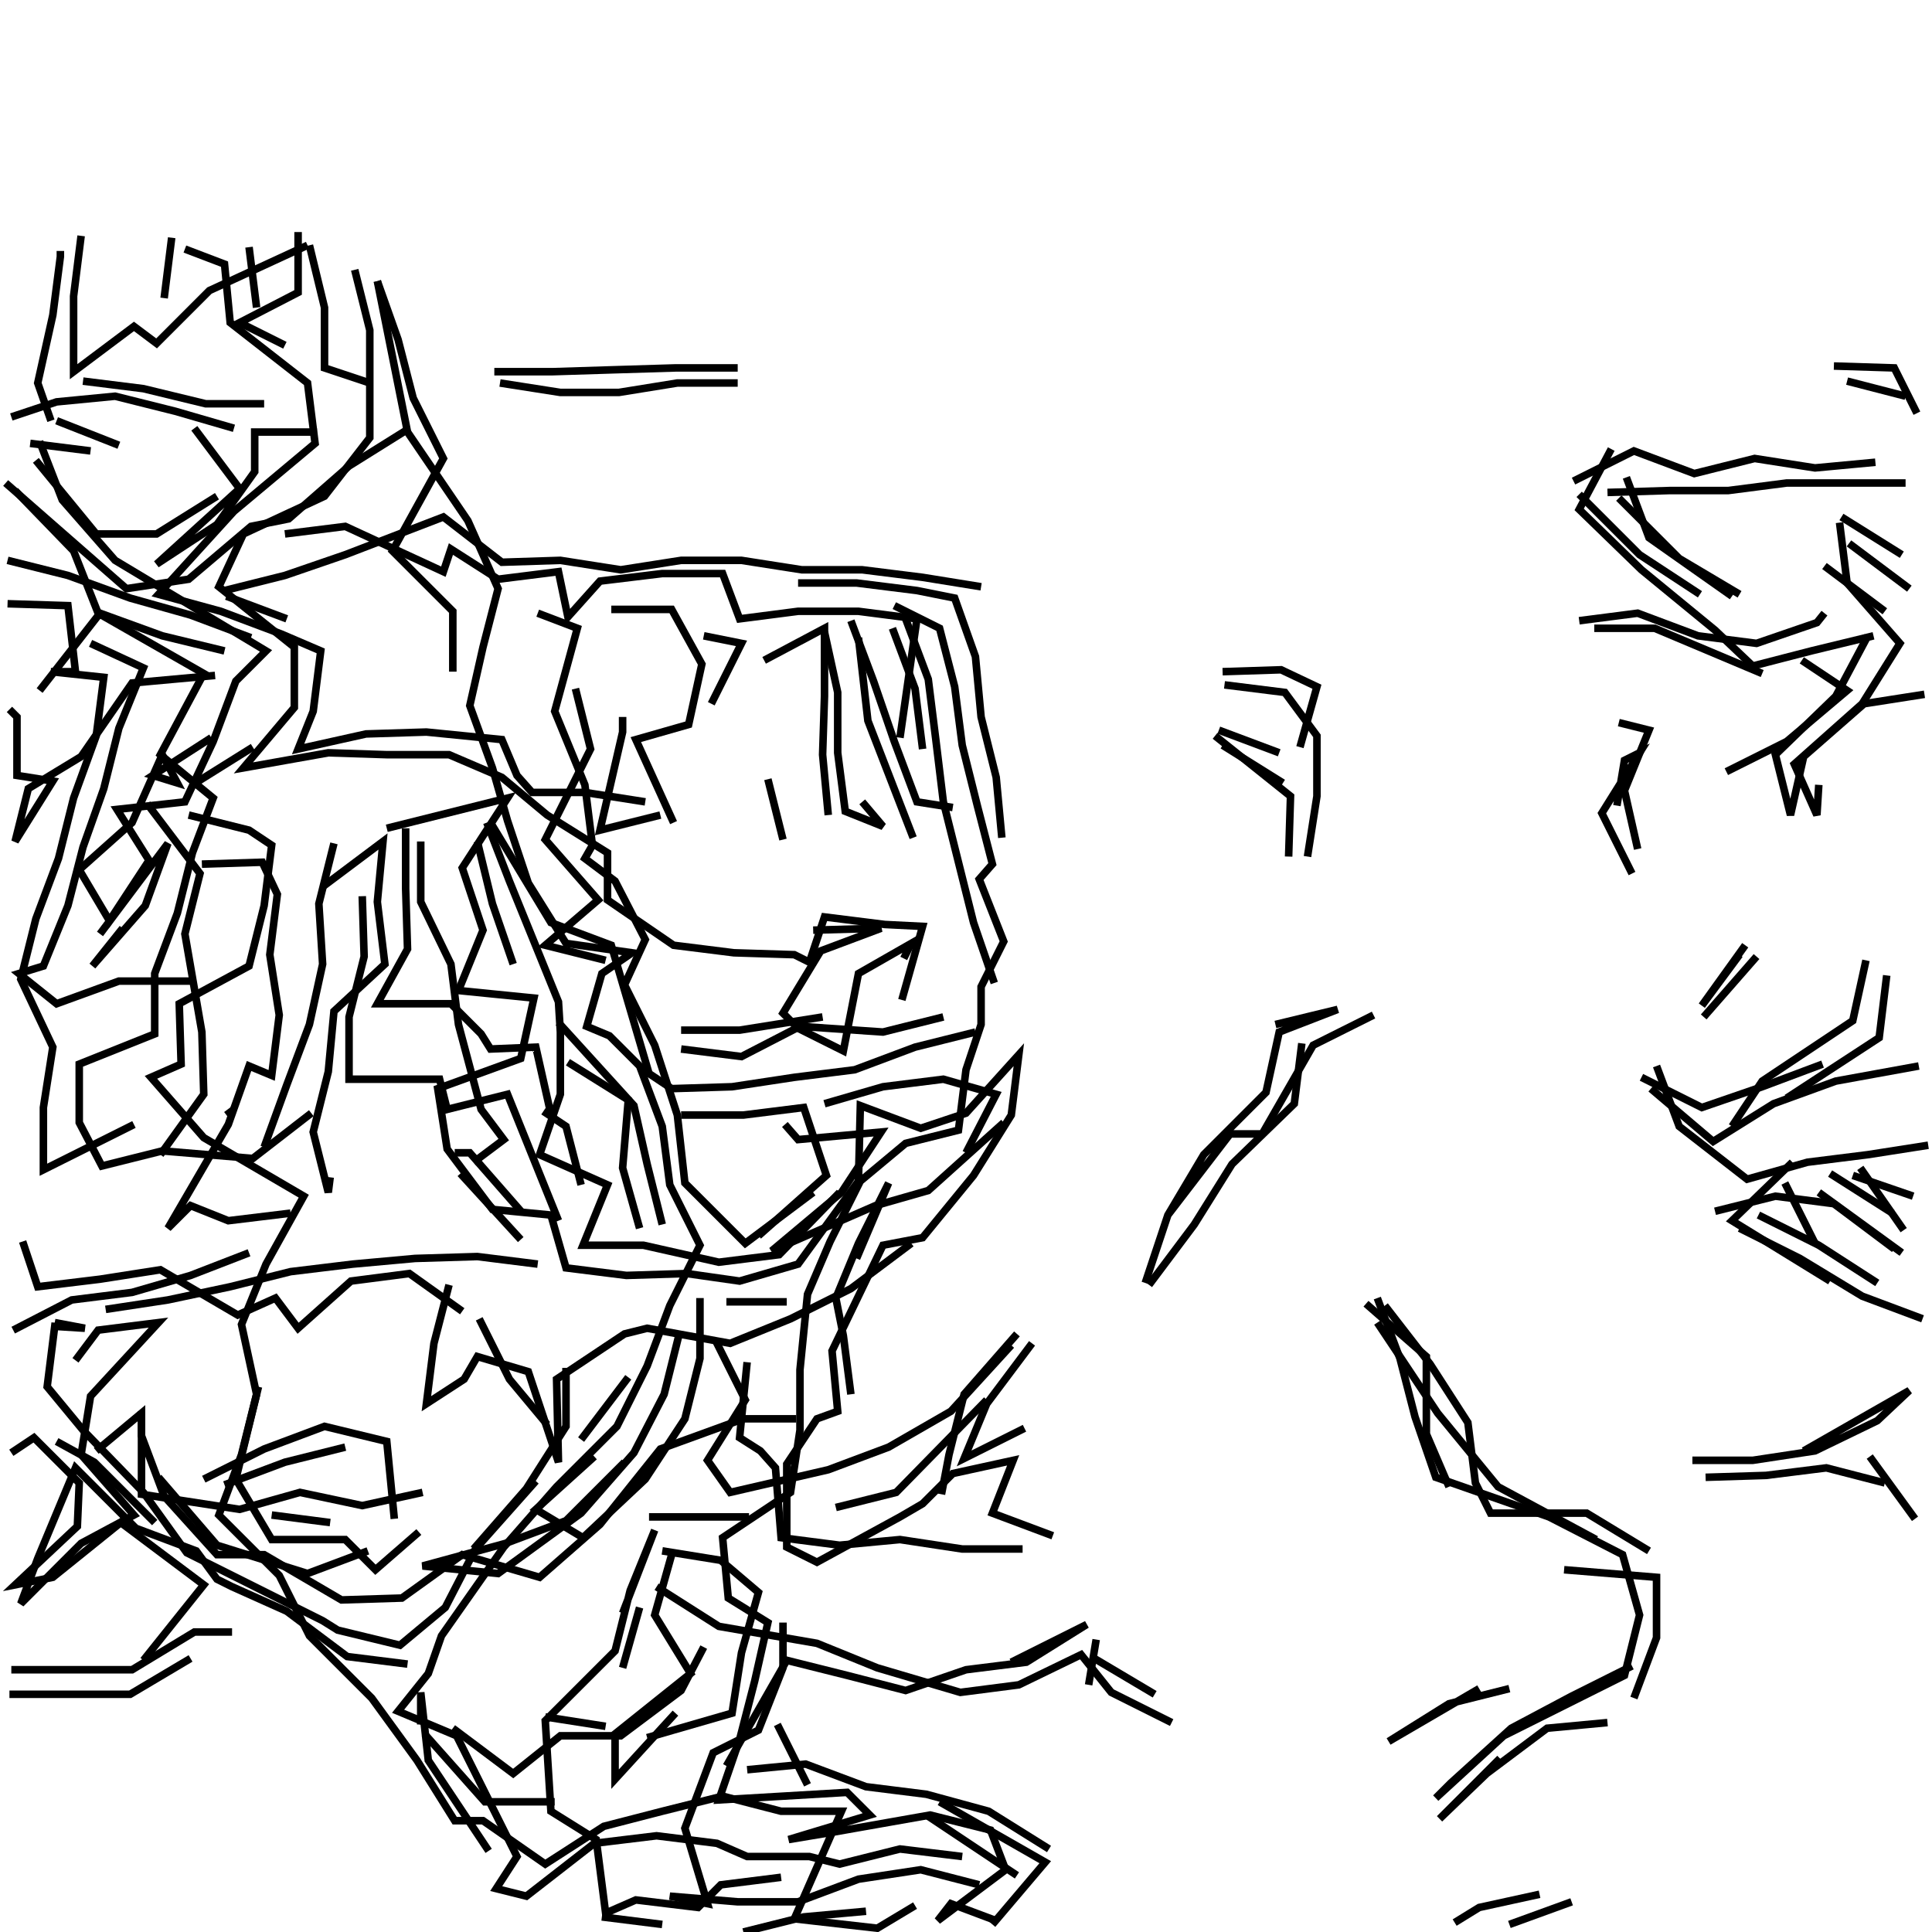 <svg xmlns="http://www.w3.org/2000/svg" width="512mm" height="512mm" viewBox="0 0 512 512" version="1.1"><polyline points="21.5,62.5,19.5,78.5,19.5,98.5,35.5,86.5,41.5,91.0,55.5,77.0,81.5,65.0" stroke="black" stroke-width="2" fill="none" />
<polyline points="82.0,65.0,86.0,81.5,86.0,97.5,98.0,101.5" stroke="black" stroke-width="2" fill="none" />
<polyline points="108.5,113.5,92.5,123.5,76.5,137.5,66.5,139.5,50.0,153.5,33.5,156.0,17.5,142.0,1.5,128.0" stroke="black" stroke-width="2" fill="none" />
<polyline points="4.0,130.0,19.5,146.0,26.0,162.5,54.0,178.5,42.5,200.0,56.5,211.5,51.0,226.0,47.0,242.0,41.0,258.0,41.0,274.0,21.0,282.0,21.0,297.5,27.0,309.0,43.0,305.0,67.0,307.0,82.5,295.0" stroke="black" stroke-width="2" fill="none" />
<polyline points="87.5,312.0,87.0,316.0,83.0,300.0,87.0,284.0,88.5,268.0,102.0,255.5,100.0,239.0,101.5,223.0,85.5,235.0" stroke="black" stroke-width="2" fill="none" />
<polyline points="96.0,237.5,96.5,253.5,92.5,269.5,92.5,286.0,96.5,286.0,116.5,286.0,118.5,294.0,134.5,290.0,148.0,323.5" stroke="black" stroke-width="2" fill="none" />
<polyline points="169.5,325.5,165.0,309.5,166.5,291.5,150.5,281.5" stroke="black" stroke-width="2" fill="none" />
<polyline points="148.0,271.0,168.0,293.0,171.5,308.5,175.5,324.5" stroke="black" stroke-width="2" fill="none" />
<polyline points="185.5,344.0,185.5,360.0,181.5,376.0,171.0,392.0,154.5,407.5,142.0,400.0,157.5,386.0" stroke="black" stroke-width="2" fill="none" />
<polyline points="172.0,402.0,182.0,402.0,198.5,402.0" stroke="black" stroke-width="2" fill="none" />
<polyline points="178.0,412.0,173.5,428.0,183.0,443.5,163.0,459.5,163.0,471.5,179.0,454.0" stroke="black" stroke-width="2" fill="none" />
<polyline points="192.5,468.0,208.5,440.0,224.5,444.0,240.0,448.0,256.0,442.5,272.0,440.5,288.0,430.5,268.0,440.5" stroke="black" stroke-width="2" fill="none" />
<polyline points="290.0,439.5,306.0,449.0" stroke="black" stroke-width="2" fill="none" />
<polyline points="310.5,456.5,294.5,448.5,286.5,438.5,270.0,446.5,254.5,448.5,232.5,442.0,216.5,435.5,190.5,431.0,174.0,420.5" stroke="black" stroke-width="2" fill="none" />
<polyline points="169.5,426.0,165.0,442.0" stroke="black" stroke-width="2" fill="none" />
<polyline points="165.0,427.5,173.5,405.5,167.0,421.5,163.0,437.5,144.5,456.0,146.0,480.0,158.0,487.5,160.5,507.0,168.5,503.5,185.0,505.5,191.0,499.5,207.0,497.5" stroke="black" stroke-width="2" fill="none" />
<polyline points="197.0,512.0,213.0,508.0,229.5,506.5" stroke="black" stroke-width="2" fill="none" />
<polyline points="255.0,492.0,238.5,490.0,222.5,494.0,214.5,492.0,198.0,492.0,190.0,488.5,174.0,486.5,157.5,488.5,139.5,502.5,131.5,500.5,137.0,492.0,129.0,476.0,121.0,460.0,105.5,453.5,113.5,443.5,117.0,433.5,133.5,410.0,147.5,394.0,163.5,378.0,171.5,362.0,177.5,346.0,185.5,330.0,177.5,314.0,175.5,298.5,169.5,282.5,161.5,274.5,155.5,272.0,159.5,258.0,167.5,252.5,150.0,250.0,140.0,234.0,134.5,217.5,130.5,203.5,124.5,187.0,128.0,171.5,132.0,156.0,124.0,138.0,108.0,114.5,100.0,74.5" stroke="black" stroke-width="2" fill="none" />
<polyline points="100.0,74.5,105.5,90.0,109.5,105.5,117.5,121.5,104.0,146.0,120.0,162.0,120.0,178.0" stroke="black" stroke-width="2" fill="none" />
<polyline points="142.5,162.5,153.0,166.5,147.0,188.5,155.0,208.0,157.0,224.0,155.0,227.5,163.0,233.5,171.0,249.0,165.5,261.0,173.5,277.0,179.5,295.5,181.5,313.5,197.5,329.5,215.5,316.0" stroke="black" stroke-width="2" fill="none" />
<polyline points="208.0,298.0,211.5,302.0,233.5,300.0,223.0,316.0,204.5,331.5,232.0,319.5,246.0,315.5,266.0,297.5" stroke="black" stroke-width="2" fill="none" />
<polyline points="256.0,305.5,264.0,290.0,250.0,286.0,234.0,288.0,218.5,292.5" stroke="black" stroke-width="2" fill="none" />
<polyline points="180.5,295.5,197.0,295.5,213.0,293.5,219.0,311.5,201.0,327.5" stroke="black" stroke-width="2" fill="none" />
<polyline points="208.5,345.0,192.5,345.0" stroke="black" stroke-width="2" fill="none" />
<polyline points="189.5,355.0,197.5,371.0,187.5,387.0,193.5,395.5,219.5,389.5,235.5,383.5,252.0,374.0,268.0,356.5" stroke="black" stroke-width="2" fill="none" />
<polyline points="269.5,353.5,255.5,369.5,251.5,385.5,249.5,396.0" stroke="black" stroke-width="2" fill="none" />
<polyline points="261.5,371.0,237.5,395.5,221.5,399.5" stroke="black" stroke-width="2" fill="none" />
<polyline points="225.5,369.5,223.5,354.0,221.5,344.0,227.5,329.5,235.5,313.5,227.0,333.5" stroke="black" stroke-width="2" fill="none" />
<polyline points="198.0,361.0,196.0,381.0,201.5,384.5,205.5,389.0,207.0,407.5,222.5,409.5,238.5,408.0,255.0,410.5,271.0,410.5" stroke="black" stroke-width="2" fill="none" />
<polyline points="279.0,407.0,263.0,401.0,268.5,387.0,268.5,387.0,252.5,390.5,244.5,398.5,238.5,402.0,216.5,414.0,208.5,410.0,208.5,388.0,216.5,376.0,222.0,374.0,220.5,358.0,234.0,330.0,244.5,328.0,258.0,311.5,268.0,295.5,270.0,279.5,256.0,295.0,244.0,299.0,228.0,293.0,227.5,313.0,211.5,335.0,196.0,339.5,182.0,337.5,166.0,338.0,150.0,336.0,146.0,322.0,130.5,320.5,118.5,304.5,116.0,288.5,138.0,280.5,141.5,264.5,121.5,262.5,128.0,246.5,122.5,230.0,134.5,211.5,118.5,215.5,102.5,219.5" stroke="black" stroke-width="2" fill="none" />
<polyline points="107.5,219.5,107.5,235.5,108.0,251.5,100.0,266.0,119.5,266.0,127.5,274.0,130.0,278.0,142.0,277.5,146.5,297.5" stroke="black" stroke-width="2" fill="none" />
<polyline points="144.0,294.5,150.0,298.5,154.0,314.0" stroke="black" stroke-width="2" fill="none" />
<polyline points="138.0,328.5,122.0,311.0" stroke="black" stroke-width="2" fill="none" />
<polyline points="120.5,305.5,124.5,305.5,138.5,321.5" stroke="black" stroke-width="2" fill="none" />
<polyline points="142.5,335.0,126.5,333.0,110.0,333.5,93.5,335.0,77.0,337.0,61.0,341.0,44.5,344.5,28.0,347.0" stroke="black" stroke-width="2" fill="none" />
<polyline points="14.5,350.5,22.5,352.0,14.5,351.5,12.5,367.5,22.0,379.0,38.0,395.5,49.5,411.5,85.5,429.5,89.5,432.0,106.0,436.0,118.0,426.0,126.0,410.5,142.0,392.5" stroke="black" stroke-width="2" fill="none" />
<polyline points="112.0,395.5,96.0,399.0,79.5,395.5,63.5,400.0,37.5,396.0,37.5,380.0,37.5,374.0" stroke="black" stroke-width="2" fill="none" />
<polyline points="25.5,384.5,37.5,374.5,37.5,380.5,43.5,396.5,57.5,412.0,70.0,412.0,90.5,424.0,106.5,423.5,122.5,412.0,143.0,418.0,159.0,404.0,175.0,384.0,197.0,376.0,211.0,376.0" stroke="black" stroke-width="2" fill="none" />
<polyline points="180.0,353.5,176.0,369.5,168.0,385.0,154.0,401.0,132.0,417.0,112.0,415.0,134.0,409.0,150.0,403.0,165.5,387.5" stroke="black" stroke-width="2" fill="none" />
<polyline points="154.0,381.5,166.5,365.0" stroke="black" stroke-width="2" fill="none" />
<polyline points="150.0,362.5,150.0,378.0,139.5,394.5,125.5,410.5" stroke="black" stroke-width="2" fill="none" />
<polyline points="120.0,458.0,136.0,470.0,148.5,460.0,164.5,460.0,180.5,448.0,186.5,436.5" stroke="black" stroke-width="2" fill="none" />
<polyline points="207.5,430.0,207.5,442.0,201.0,458.5,189.0,464.5,181.5,484.5,187.5,504.5,177.5,502.5,195.5,504.0,211.5,504.0,227.5,498.0,244.0,495.5,259.5,499.5" stroke="black" stroke-width="2" fill="none" />
<polyline points="278.0,490.0,262.0,480.0,245.5,475.5,229.5,473.5,213.5,467.5,198.0,469.0" stroke="black" stroke-width="2" fill="none" />
<polyline points="206.0,457.0,214.0,473.0" stroke="black" stroke-width="2" fill="none" />
<polyline points="245.5,481.0,269.5,497.0" stroke="black" stroke-width="2" fill="none" />
<polyline points="242.5,505.0,232.5,511.0,210.5,508.5,223.0,480.0,207.0,480.0,191.5,476.0,175.5,480.0,160.0,484.0,144.5,494.0,128.0,482.5,120.5,482.5,110.5,466.5,98.5,450.0,82.0,433.5,74.0,417.5,58.0,401.5,64.0,385.5,68.0,369.5,64.0,351.0,70.5,335.0,80.5,317.0,54.0,301.5,40.0,285.5,48.0,282.0,47.5,266.0,66.0,256.0,70.0,240.0,72.0,224.0,66.0,220.0,50.0,216.0" stroke="black" stroke-width="2" fill="none" />
<polyline points="51.0,208.0,67.0,198.0" stroke="black" stroke-width="2" fill="none" />
<polyline points="39.0,213.0,53.0,231.5,49.0,247.5,53.5,273.5,54.0,290.0,42.5,306.0" stroke="black" stroke-width="2" fill="none" />
<polyline points="60.0,295.5,62.0,294.0" stroke="black" stroke-width="2" fill="none" />
<polyline points="77.0,321.5,60.5,323.5,50.5,319.5,44.5,325.5,60.5,298.0,66.0,282.5,72.0,285.0,74.0,269.0,71.5,253.0,73.5,237.0,69.5,228.5,53.5,229.0" stroke="black" stroke-width="2" fill="none" />
<polyline points="32.5,246.0,24.5,256.0,38.5,240.0,44.5,223.5,26.5,247.5" stroke="black" stroke-width="2" fill="none" />
<polyline points="51.5,260.0,31.5,260.0,15.0,266.0,5.0,258.0,11.5,256.0,18.0,240.0,22.0,224.5,27.5,209.0,31.5,193.0,38.0,177.0,24.0,170.5" stroke="black" stroke-width="2" fill="none" />
<polyline points="10.5,183.0,26.5,162.5,43.0,168.5,59.5,172.5" stroke="black" stroke-width="2" fill="none" />
<polyline points="60.0,158.0,76.0,164.0" stroke="black" stroke-width="2" fill="none" />
<polyline points="59.5,156.5,75.5,152.5,91.5,147.0,117.5,137.0,133.0,149.0,148.5,148.5,164.5,151.0,180.5,148.5,196.5,148.5,212.5,151.0,228.5,151.0,244.5,153.0,260.0,155.5" stroke="black" stroke-width="2" fill="none" />
<polyline points="240.0,164.0,246.0,180.0,248.0,196.0,250.0,212.5,254.0,228.5,258.0,244.5,263.5,260.5" stroke="black" stroke-width="2" fill="none" />
<polyline points="242.0,222.0,236.0,206.5,230.0,191.0,227.5,169.0" stroke="black" stroke-width="2" fill="none" />
<polyline points="225.5,164.5,231.5,180.5,237.0,196.5,243.0,212.5,252.5,214.0" stroke="black" stroke-width="2" fill="none" />
<polyline points="239.5,254.0,241.5,250.0,227.5,258.0,223.5,278.5,211.5,272.5,207.5,268.5,217.5,252.0,233.5,246.0,215.5,246.5" stroke="black" stroke-width="2" fill="none" />
<polyline points="219.5,216.0,218.0,200.0,218.5,184.5,218.5,166.5,202.5,175.0" stroke="black" stroke-width="2" fill="none" />
<polyline points="186.5,168.5,196.5,170.5,188.5,186.5" stroke="black" stroke-width="2" fill="none" />
<polyline points="165.0,190.0,165.0,194.0,159.0,220.0,175.0,216.0" stroke="black" stroke-width="2" fill="none" />
<polyline points="178.5,218.0,168.5,196.0,182.5,192.0,186.0,176.0,178.0,161.5,162.0,161.5" stroke="black" stroke-width="2" fill="none" />
<polyline points="152.5,182.5,156.5,198.5,144.5,222.5,158.5,238.5,144.5,250.5,160.5,254.5" stroke="black" stroke-width="2" fill="none" />
<polyline points="180.5,273.0,196.0,273.0,218.0,269.5" stroke="black" stroke-width="2" fill="none" />
<polyline points="250.0,269.5,234.0,273.5,212.0,272.0,196.5,280.0,180.5,278.0" stroke="black" stroke-width="2" fill="none" />
<polyline points="136.0,255.5,130.5,239.5,126.5,223.0" stroke="black" stroke-width="2" fill="none" />
<polyline points="129.0,218.0,135.0,233.5,141.5,249.5,148.0,265.5,148.5,273.5,148.5,290.0,143.0,306.0,161.0,314.0,154.5,330.0,170.5,330.0,190.5,334.5,206.5,332.5,222.5,316.0" stroke="black" stroke-width="2" fill="none" />
<polyline points="258.5,273.5,242.5,277.5,226.5,283.5,210.5,285.5,194.0,288.0,178.0,288.5,172.0,284.5,162.0,250.5,146.0,244.5,130.0,218.0" stroke="black" stroke-width="2" fill="none" />
<polyline points="111.5,223.0,111.5,239.0,119.5,255.5,121.5,271.5,127.5,294.0,133.5,302.0,125.5,308.0" stroke="black" stroke-width="2" fill="none" />
<polyline points="119.0,340.5,115.0,356.0,113.0,372.0,123.0,365.5,126.5,359.5,140.0,363.5,148.0,387.5,147.5,365.5,165.5,353.5,171.5,352.0,193.5,356.0,209.5,349.5,225.5,341.5,241.5,329.5" stroke="black" stroke-width="2" fill="none" />
<polyline points="273.5,356.0,261.5,372.0,255.5,386.5,271.5,378.5" stroke="black" stroke-width="2" fill="none" />
<polyline points="290.5,434.5,288.5,446.5" stroke="black" stroke-width="2" fill="none" />
<polyline points="249.0,477.5,277.0,493.5,263.0,510.0" stroke="black" stroke-width="2" fill="none" />
<polyline points="175.5,510.0,159.5,508.0" stroke="black" stroke-width="2" fill="none" />
<polyline points="171.5,460.5,194.0,454.0,196.5,438.0,201.0,422.0,191.0,413.5,175.5,411.0" stroke="black" stroke-width="2" fill="none" />
<polyline points="160.5,457.5,144.5,455.0" stroke="black" stroke-width="2" fill="none" />
<polyline points="147.0,477.5,128.5,477.5,112.5,459.5" stroke="black" stroke-width="2" fill="none" />
<polyline points="111.5,457.0,111.5,448.5,113.5,466.5,129.5,490.5" stroke="black" stroke-width="2" fill="none" />
<polyline points="87.5,403.5,72.0,401.5" stroke="black" stroke-width="2" fill="none" />
<polyline points="59.5,393.5,75.5,387.5,91.5,383.5" stroke="black" stroke-width="2" fill="none" />
<polyline points="68.5,367.5,62.5,392.0,72.0,408.0,91.5,408.0,99.5,416.0,111.0,406.0" stroke="black" stroke-width="2" fill="none" />
<polyline points="104.5,402.5,102.5,382.0,86.0,378.0,70.0,384.0,54.0,392.0" stroke="black" stroke-width="2" fill="none" />
<polyline points="42.0,391.5,57.5,409.5,81.5,417.0,97.5,411.0" stroke="black" stroke-width="2" fill="none" />
<polyline points="108.0,441.0,92.0,439.0,76.0,427.0,61.5,420.5,57.5,418.5,52.0,411.0,36.0,405.0,20.0,389.0,10.0,413.0,5.5,425.0,21.5,409.0,35.5,401.5,21.5,385.5,24.0,370.0,42.0,350.5,26.0,352.5,20.0,360.5" stroke="black" stroke-width="2" fill="none" />
<polyline points="3.5,352.5,19.0,344.5,35.0,342.5,50.5,338.0,66.0,332.0" stroke="black" stroke-width="2" fill="none" />
<polyline points="122.5,347.5,108.5,337.5,93.0,339.5,79.0,352.0,73.0,344.0,63.0,348.5,42.5,336.5,26.5,339.0,10.0,341.0,6.0,329.0" stroke="black" stroke-width="2" fill="none" />
<polyline points="15.0,382.0,25.0,387.5,41.0,403.5" stroke="black" stroke-width="2" fill="none" />
<polyline points="50.5,439.5,34.5,449.0,18.5,449.0,2.5,449.0" stroke="black" stroke-width="2" fill="none" />
<polyline points="3.0,442.5,19.0,442.5,35.0,442.5,51.5,432.5,61.5,432.5" stroke="black" stroke-width="2" fill="none" />
<polyline points="38.0,440.0,54.0,420.0,32.0,403.5,14.0,418.0,4.0,420.0,20.5,404.5,21.0,393.0,9.0,381.0,3.0,385.0" stroke="black" stroke-width="2" fill="none" />
<polyline points="35.5,298.0,11.5,310.0,11.5,293.5,14.0,277.5,5.5,259.5,9.5,243.5,15.5,227.5,19.5,211.5,25.5,195.0,27.5,179.5,13.5,178.0,20.0,178.0,18.0,160.5,2.0,160.0" stroke="black" stroke-width="2" fill="none" />
<polyline points="2.0,148.5,18.0,152.5,34.5,158.5,50.5,163.0,66.5,169.0" stroke="black" stroke-width="2" fill="none" />
<polyline points="75.5,141.5,91.5,139.5,117.5,151.5,119.5,145.5,132.0,153.5,148.0,151.5,150.5,163.5,159.0,154.0,175.5,152.0,191.5,152.0,196.0,164.0,211.5,162.0,227.5,162.0,243.0,164.0,238.5,195.5" stroke="black" stroke-width="2" fill="none" />
<polyline points="244.5,198.5,242.5,182.5,236.5,166.5" stroke="black" stroke-width="2" fill="none" />
<polyline points="237.0,160.5,249.0,166.5,253.0,182.0,255.0,197.5,259.0,213.5,263.0,229.0,259.5,233.0,266.0,249.5,260.0,261.5,260.0,271.5,256.0,283.5,254.0,299.5,240.0,303.0,228.0,313.0,220.0,329.0,214.0,343.0,212.0,363.0,212.0,379.0,209.5,395.5,191.5,407.5,193.0,423.5,203.5,430.0,200.0,445.5,196.0,461.0,190.5,477.0,224.5,475.0,230.5,481.0,209.0,487.5,221.0,485.5,246.5,481.0,262.5,485.0,266.5,495.5,248.5,509.0,252.0,504.5,264.0,509.0" stroke="black" stroke-width="2" fill="none" />
<polyline points="385.5,509.5,392.0,505.5,408.0,502.0" stroke="black" stroke-width="2" fill="none" />
<polyline points="416.5,504.0,400.0,510.0" stroke="black" stroke-width="2" fill="none" />
<polyline points="397.5,466.0,381.5,482.0,394.0,470.0,410.0,458.0,426.0,456.5" stroke="black" stroke-width="2" fill="none" />
<polyline points="433.0,450.0,439.0,434.0,439.0,418.0,414.5,416.0" stroke="black" stroke-width="2" fill="none" />
<polyline points="423.0,408.0,397.0,394.0,381.0,374.5,365.0,350.5" stroke="black" stroke-width="2" fill="none" />
<polyline points="367.0,346.0,379.0,361.5,389.0,377.0,391.0,393.0,395.0,401.0,420.5,401.0,437.0,411.0" stroke="black" stroke-width="2" fill="none" />
<polyline points="452.0,391.5,468.0,391.0,484.0,389.0,499.5,393.0" stroke="black" stroke-width="2" fill="none" />
<polyline points="495.5,386.0,507.5,402.5" stroke="black" stroke-width="2" fill="none" />
<polyline points="509.5,349.5,493.5,343.5,477.0,333.5,461.0,325.5" stroke="black" stroke-width="2" fill="none" />
<polyline points="466.0,322.0,482.0,330.0,497.5,340.0" stroke="black" stroke-width="2" fill="none" />
<polyline points="507.0,317.0,491.0,311.5" stroke="black" stroke-width="2" fill="none" />
<polyline points="493.0,309.5,504.5,326.0" stroke="black" stroke-width="2" fill="none" />
<polyline points="501.5,321.5,485.0,311.0" stroke="black" stroke-width="2" fill="none" />
<polyline points="482.0,316.0,504.0,332.0" stroke="black" stroke-width="2" fill="none" />
<polyline points="502.0,331.0,486.0,319.0,470.5,317.0,454.5,321.0" stroke="black" stroke-width="2" fill="none" />
<polyline points="473.0,313.5,481.0,329.5" stroke="black" stroke-width="2" fill="none" />
<polyline points="485.0,339.5,459.0,323.5,475.0,308.0" stroke="black" stroke-width="2" fill="none" />
<polyline points="508.5,282.5,486.5,286.5,470.0,292.5,454.0,302.5,437.5,288.5" stroke="black" stroke-width="2" fill="none" />
<polyline points="435.0,285.5,451.0,293.5,467.0,288.0,483.0,282.0" stroke="black" stroke-width="2" fill="none" />
<polyline points="473.5,291.0,498.0,275.0,500.0,258.5" stroke="black" stroke-width="2" fill="none" />
<polyline points="494.5,254.5,491.0,270.5,467.0,286.5,459.0,298.5" stroke="black" stroke-width="2" fill="none" />
<polyline points="439.0,282.5,445.0,298.5,463.0,312.5,479.0,308.0,495.0,306.0,511.0,303.5" stroke="black" stroke-width="2" fill="none" />
<polyline points="465.5,253.5,451.5,269.5" stroke="black" stroke-width="2" fill="none" />
<polyline points="461.0,253.0,451.0,266.5,462.5,250.5" stroke="black" stroke-width="2" fill="none" />
<polyline points="457.5,204.5,473.5,196.5,489.5,183.0,477.5,175.0" stroke="black" stroke-width="2" fill="none" />
<polyline points="467.0,178.5,438.5,166.5,422.5,166.5" stroke="black" stroke-width="2" fill="none" />
<polyline points="418.5,164.5,434.0,162.5,450.0,168.5,465.5,170.5,481.5,165.0,483.5,162.5" stroke="black" stroke-width="2" fill="none" />
<polyline points="483.5,150.0,499.5,162.0" stroke="black" stroke-width="2" fill="none" />
<polyline points="495.0,168.5,486.5,184.5,470.5,200.0,474.5,216.0,478.0,200.5,494.0,186.5,510.0,184.0" stroke="black" stroke-width="2" fill="none" />
<polyline points="506.0,156.0,490.0,144.0" stroke="black" stroke-width="2" fill="none" />
<polyline points="487.5,138.5,489.5,154.5,503.5,170.5,493.5,186.5,475.5,202.5,481.5,216.0,482.0,208.0" stroke="black" stroke-width="2" fill="none" />
<polyline points="428.5,213.5,430.5,201.5,434.5,199.5,424.5,215.5,432.5,231.5" stroke="black" stroke-width="2" fill="none" />
<polyline points="434.0,225.0,430.5,209.5,437.0,193.5,429.0,191.5" stroke="black" stroke-width="2" fill="none" />
<polyline points="461.0,157.5,445.0,148.0,429.0,132.0" stroke="black" stroke-width="2" fill="none" />
<polyline points="426.0,130.5,442.5,130.0,458.0,130.0,473.5,128.0,489.5,128.0,505.0,128.0" stroke="black" stroke-width="2" fill="none" />
<polyline points="504.0,147.0,488.0,137.0" stroke="black" stroke-width="2" fill="none" />
<polyline points="489.5,101.0,505.0,105.0" stroke="black" stroke-width="2" fill="none" />
<polyline points="508.0,109.5,502.0,97.5,486.0,97.0" stroke="black" stroke-width="2" fill="none" />
<polyline points="497.0,122.5,481.0,124.0,465.0,121.5,449.0,125.5,433.0,119.5,417.0,127.5" stroke="black" stroke-width="2" fill="none" />
<polyline points="418.5,131.0,434.5,147.0,450.5,157.5" stroke="black" stroke-width="2" fill="none" />
<polyline points="459.0,158.0,437.0,142.5,431.0,126.5" stroke="black" stroke-width="2" fill="none" />
<polyline points="427.0,119.0,418.5,135.0,435.0,151.0,454.5,167.0,464.5,176.5,480.0,172.5,496.5,168.5" stroke="black" stroke-width="2" fill="none" />
<polyline points="364.0,269.0,348.0,277.0,334.5,300.5,326.0,300.5,309.5,322.0,303.5,340.0,309.5,322.0,319.0,306.0,335.5,289.5,339.0,273.5,354.5,267.5,338.0,271.5" stroke="black" stroke-width="2" fill="none" />
<polyline points="345.0,276.5,343.0,292.5,326.5,308.5,316.5,324.5,304.5,340.5" stroke="black" stroke-width="2" fill="none" />
<polyline points="362.0,345.5,378.0,359.5,378.0,380.0,384.0,394.0" stroke="black" stroke-width="2" fill="none" />
<polyline points="365.0,344.0,371.0,360.0,375.0,375.5,380.5,391.5,410.5,402.0,430.0,412.0,434.5,428.0,430.5,444.0,398.5,460.0,380.5,476.5,384.5,472.5,400.5,458.0,416.5,449.5,432.5,441.5" stroke="black" stroke-width="2" fill="none" />
<polyline points="400.0,447.5,384.0,451.5,368.0,461.5,392.0,447.5" stroke="black" stroke-width="2" fill="none" />
<polyline points="448.5,387.0,464.5,387.0,481.0,384.5,497.5,376.5,506.0,368.5,478.0,384.5" stroke="black" stroke-width="2" fill="none" />
<polyline points="340.0,207.5,324.0,197.5" stroke="black" stroke-width="2" fill="none" />
<polyline points="322.0,195.0,342.0,211.0,341.5,227.0" stroke="black" stroke-width="2" fill="none" />
<polyline points="346.5,227.0,349.0,211.0,349.0,195.0,340.5,183.5,324.5,181.5" stroke="black" stroke-width="2" fill="none" />
<polyline points="324.0,178.0,339.5,177.5,349.0,182.0,344.5,198.0" stroke="black" stroke-width="2" fill="none" />
<polyline points="339.0,199.5,323.0,193.5" stroke="black" stroke-width="2" fill="none" />
<polyline points="265.5,222.0,264.0,206.0,260.0,190.0,258.5,174.0,253.0,158.5,243.0,156.5,227.0,154.5,211.5,154.5" stroke="black" stroke-width="2" fill="none" />
<polyline points="218.5,167.5,222.0,183.5,222.0,199.5,224.0,215.0,234.0,219.0,228.5,212.5" stroke="black" stroke-width="2" fill="none" />
<polyline points="207.5,222.5,203.5,206.5" stroke="black" stroke-width="2" fill="none" />
<polyline points="195.5,101.5,179.5,101.5,164.0,104.0,148.5,104.0,132.5,101.5" stroke="black" stroke-width="2" fill="none" />
<polyline points="131.0,98.5,146.5,98.5,162.5,98.0,179.0,97.5,195.5,97.5" stroke="black" stroke-width="2" fill="none" />
<polyline points="94.0,71.5,98.0,87.5,98.0,104.0,98.0,116.0,86.0,131.5,64.5,141.5,58.0,155.5,78.0,171.5,78.0,187.5,64.5,203.5,87.0,199.5,102.5,200.0,119.0,200.0,133.0,206.0,145.0,216.0,161.0,226.0,161.0,238.5,178.5,250.5,194.5,252.5,210.5,253.0,214.5,255.0,218.5,243.0,234.5,245.0,244.5,245.5,239.0,265.0" stroke="black" stroke-width="2" fill="none" />
<polyline points="127.0,349.5,135.0,365.5,145.0,377.5" stroke="black" stroke-width="2" fill="none" />
<polyline points="70.0,304.0,76.0,287.5,82.0,271.5,85.5,255.5,84.5,239.5,88.5,223.5" stroke="black" stroke-width="2" fill="none" />
<polyline points="57.0,179.0,35.0,181.0,21.5,200.5,7.5,209.0,4.0,223.0,14.0,207.0,4.5,205.5,4.5,190.0,2.5,188.0" stroke="black" stroke-width="2" fill="none" />
<polyline points="9.5,122.0,25.5,141.5,41.5,141.5,57.5,131.5" stroke="black" stroke-width="2" fill="none" />
<polyline points="62.0,113.5,46.5,109.0,30.5,105.0,15.0,106.5,3.0,110.5" stroke="black" stroke-width="2" fill="none" />
<polyline points="8.0,117.5,24.0,119.5" stroke="black" stroke-width="2" fill="none" />
<polyline points="31.5,118.0,15.0,111.5" stroke="black" stroke-width="2" fill="none" />
<polyline points="13.5,111.5,10.0,101.5,14.0,83.5,16.0,68.0,16.0,66.5" stroke="black" stroke-width="2" fill="none" />
<polyline points="45.5,63.0,43.5,79.0" stroke="black" stroke-width="2" fill="none" />
<polyline points="49.0,66.0,59.5,70.0,61.0,85.5,81.5,101.5,83.5,117.5,62.0,135.5,42.0,157.5,58.5,162.0,74.5,168.0,85.0,172.5,83.0,188.5,79.0,198.5,97.0,194.5,113.0,194.0,133.0,196.0,137.0,205.5,141.0,210.0,155.0,210.0,171.0,212.5" stroke="black" stroke-width="2" fill="none" />
<polyline points="70.0,107.0,54.5,107.0,38.0,103.0,22.0,101.0" stroke="black" stroke-width="2" fill="none" />
<polyline points="10.5,117.0,16.5,132.5,30.5,148.5,70.5,172.5,62.5,180.5,56.5,196.5,49.0,212.5,31.0,214.5,39.5,228.0,29.0,244.0,21.0,230.5,35.0,218.0,43.0,200.0,47.0,207.5,40.5,205.5,56.0,195.5" stroke="black" stroke-width="2" fill="none" />
<polyline points="51.5,113.5,63.5,129.5,41.5,149.5,57.5,139.0,67.5,125.0,67.5,114.5,84.0,114.5" stroke="black" stroke-width="2" fill="none" />
<polyline points="68.0,81.5,66.0,65.5" stroke="black" stroke-width="2" fill="none" />
<polyline points="79.0,61.5,79.0,77.5,63.5,85.5,75.5,91.5" stroke="black" stroke-width="2" fill="none" />
</svg>